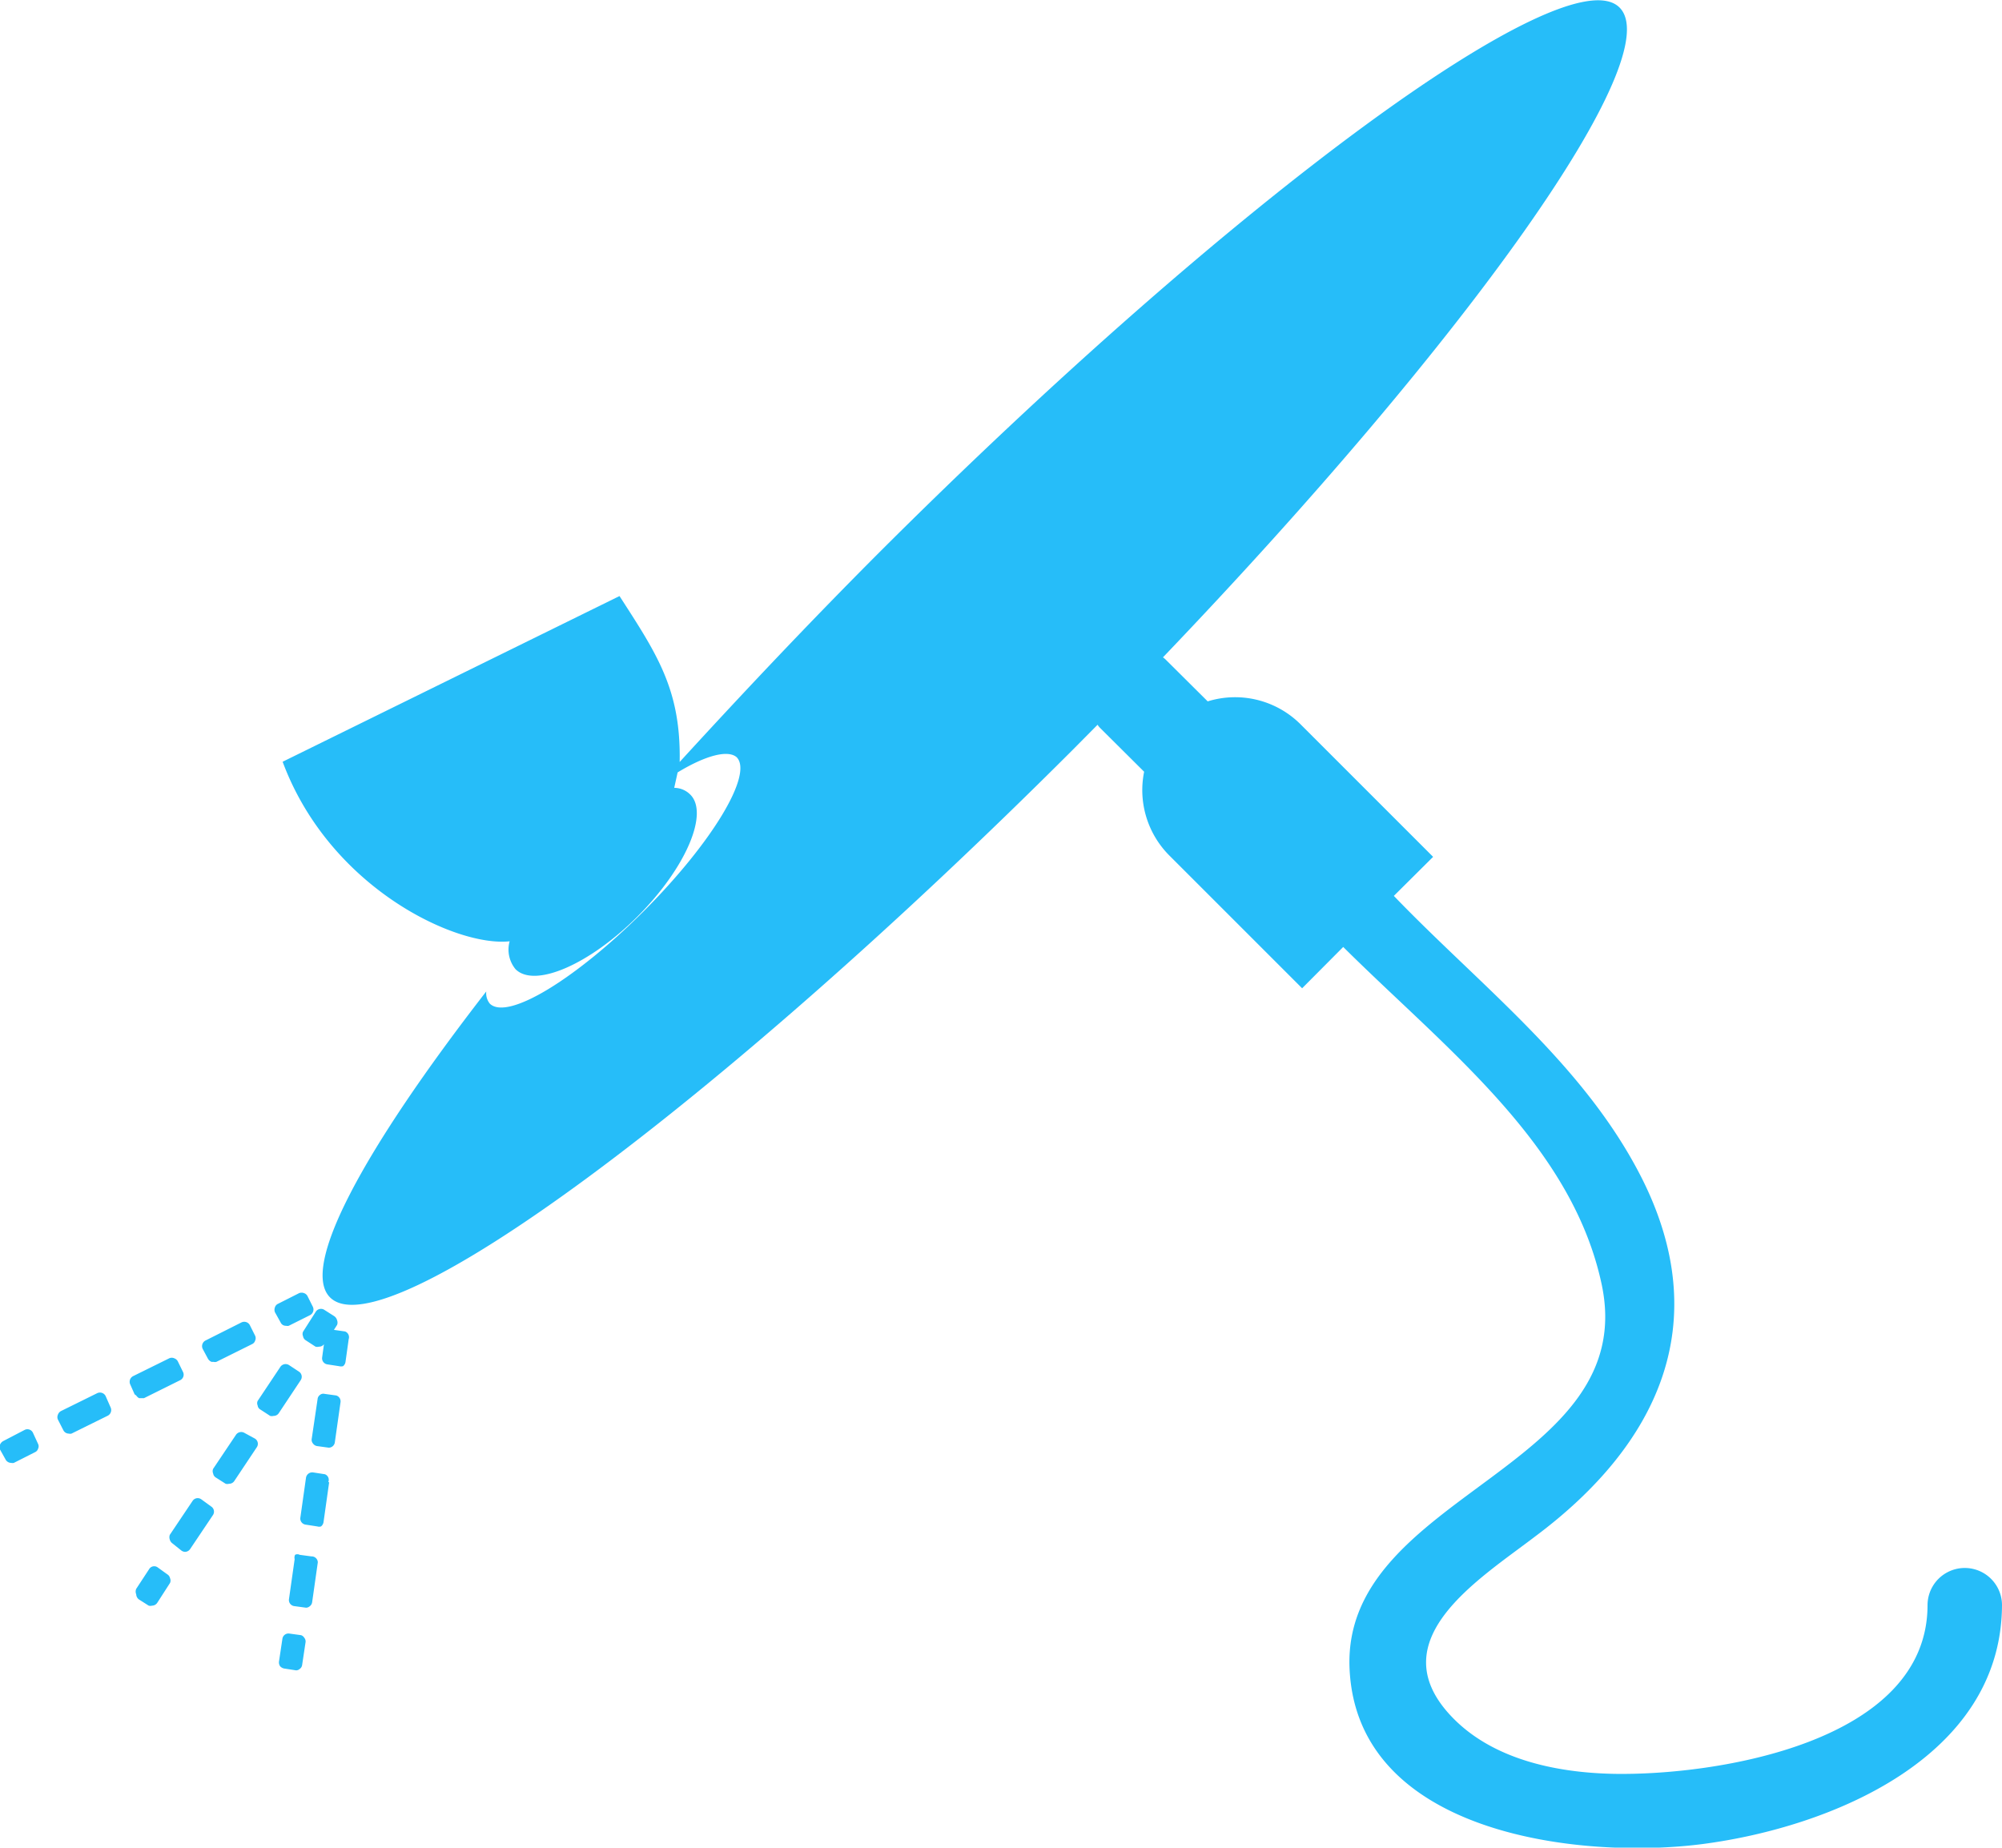 <svg xmlns="http://www.w3.org/2000/svg" viewBox="0 0 88.19 81.4"><defs><style>.cls-1{fill:#26bdf9;}</style></defs><g id="Layer_2" data-name="Layer 2"><g id="Layer_1-2" data-name="Layer 1"><path class="cls-1" d="M84.91,70.71c0,6.06-9.31,7.52-13.82,7.44-2.55-.05-5.4-.64-7.2-2.58-3.1-3.34,1.28-6,3.75-7.89,5.42-4.05,7.9-9.39,4.68-15.78-2.53-5-7.08-8.44-10.92-12.43l1.73-1.72L57.28,31.9a4.08,4.08,0,0,0-4.08-1l-1.8-1.79a1.22,1.22,0,0,0-.17-.15C64.7,14.88,73.51,2.49,71.34.33,69-2,54.33,8.75,38.64,24.43c-3.11,3.12-6,6.19-8.7,9.14.06-3.19-1-4.75-2.65-7.31l-14.84,7.3c2.07,5.57,7.66,8.17,10,7.91a1.36,1.36,0,0,0,.26,1.23c.84.84,3.26-.2,5.39-2.34S31.24,35.81,30.4,35a1,1,0,0,0-.7-.29l.15-.68c1.25-.76,2.22-1,2.6-.67.74.75-1.09,3.78-4.09,6.78s-6,4.83-6.78,4.08a.73.73,0,0,1-.16-.54c-5.43,7-8.21,12.16-6.88,13.48,2.37,2.37,17-8.42,32.7-24.11l1.11-1.12a.76.76,0,0,0,.11.14L50.4,34a4.08,4.08,0,0,0,1.11,3.69l5.85,5.85,1.81-1.82c4.5,4.47,10,8.63,11.36,14.75,1.88,8.26-11.44,9.31-11.08,17.06.34,7.31,10.21,8.41,15.57,7.71,5.63-.74,13.13-3.8,13.17-10.51A1.64,1.64,0,0,0,84.91,70.71ZM7.37,69.36a.26.26,0,0,1,.12.17.26.26,0,0,1,0,.21l-.56.87a.28.28,0,0,1-.23.13.3.3,0,0,1-.15,0l-.44-.28A.3.3,0,0,1,6,70.24.31.31,0,0,1,6,70l.57-.87a.26.26,0,0,1,.37-.08Zm1.56-9.93a.28.28,0,0,1,.12-.37l1.59-.8a.28.28,0,0,1,.37.13l.23.46a.26.26,0,0,1,0,.21.25.25,0,0,1-.14.16L9.53,60a.27.27,0,0,1-.12,0H9.32a.32.32,0,0,1-.16-.14Zm-3,2L5.74,61a.28.28,0,0,1,.12-.37l1.6-.79a.26.26,0,0,1,.21,0,.29.29,0,0,1,.16.13l.23.47a.27.27,0,0,1-.13.37l-1.59.79-.12,0H6.13A.36.36,0,0,1,6,61.48ZM9.3,66.37a.27.27,0,0,1,.08.38l-1,1.49a.28.28,0,0,1-.23.13A.3.3,0,0,1,8,68.32L7.6,68a.3.3,0,0,1-.12-.17.31.31,0,0,1,0-.21l1-1.49a.27.27,0,0,1,.38-.08ZM4.87,62a.28.28,0,0,1-.12.37l-1.6.79a.24.24,0,0,1-.12,0,.27.27,0,0,1-.24-.15l-.24-.47a.26.26,0,0,1,0-.21.29.29,0,0,1,.13-.16l1.6-.79a.28.28,0,0,1,.37.12Zm7.24-4.19a.3.3,0,0,1,0-.21.25.25,0,0,1,.14-.16l.93-.47a.3.3,0,0,1,.21,0,.27.27,0,0,1,.16.14l.23.46a.28.28,0,0,1-.12.37l-.94.47a.25.25,0,0,1-.12,0,.25.25,0,0,1-.24-.15ZM1.68,63.62a.24.24,0,0,1,0,.2.25.25,0,0,1-.14.16l-.93.47a.27.27,0,0,1-.12,0,.28.28,0,0,1-.25-.16L0,63.86a.31.31,0,0,1,0-.21.32.32,0,0,1,.14-.16L1.08,63a.27.27,0,0,1,.37.12Zm10.6-1.36a.27.27,0,0,1-.23.12.28.28,0,0,1-.15,0l-.43-.28a.23.23,0,0,1-.12-.18.24.24,0,0,1,0-.2l1-1.5a.28.28,0,0,1,.38-.08l.44.29a.27.27,0,0,1,.08.37ZM15.36,59l-.14,1a.29.29,0,0,1-.11.19.34.34,0,0,1-.17,0h0l-.52-.08a.27.27,0,0,1-.23-.3l.09-.66,0,.06a.27.27,0,0,1-.23.12.28.28,0,0,1-.15,0l-.43-.28a.25.25,0,0,1-.12-.18.24.24,0,0,1,0-.2l.56-.88a.27.27,0,0,1,.38-.08l.44.28a.32.32,0,0,1,.12.18.28.28,0,0,1,0,.2l-.14.22.49.07A.27.27,0,0,1,15.36,59ZM15,61.78l-.25,1.76a.27.27,0,0,1-.27.24h0l-.51-.07a.27.27,0,0,1-.18-.11.25.25,0,0,1-.06-.2l.26-1.76a.25.25,0,0,1,.1-.18.23.23,0,0,1,.21-.05l.51.07A.27.27,0,0,1,15,61.78ZM13.4,72.15a.25.25,0,0,1,.06.2l-.15,1a.25.25,0,0,1-.11.18.23.23,0,0,1-.16.06h0l-.52-.08a.32.32,0,0,1-.18-.1.3.3,0,0,1-.05-.21l.15-1a.27.27,0,0,1,.31-.23l.51.07A.25.25,0,0,1,13.4,72.15Zm-2.17-8.77a.27.27,0,0,1,.09.37l-1,1.5a.27.27,0,0,1-.23.12.28.28,0,0,1-.15,0l-.44-.28a.25.25,0,0,1-.11-.17.26.26,0,0,1,0-.21l1-1.49a.28.28,0,0,1,.38-.09ZM14,68.83l-.25,1.76a.27.27,0,0,1-.11.18.25.25,0,0,1-.16.06h0l-.52-.07a.27.27,0,0,1-.23-.31l.25-1.76A.27.27,0,0,1,13,68.5a.21.21,0,0,1,.2,0l.52.07A.27.27,0,0,1,14,68.83Zm.5-3.53-.25,1.77a.29.29,0,0,1-.11.18.28.28,0,0,1-.16,0h0l-.52-.08a.27.27,0,0,1-.23-.3l.25-1.77a.28.28,0,0,1,.31-.23l.52.08A.26.26,0,0,1,14.46,65.3Z"/></g></g></svg>